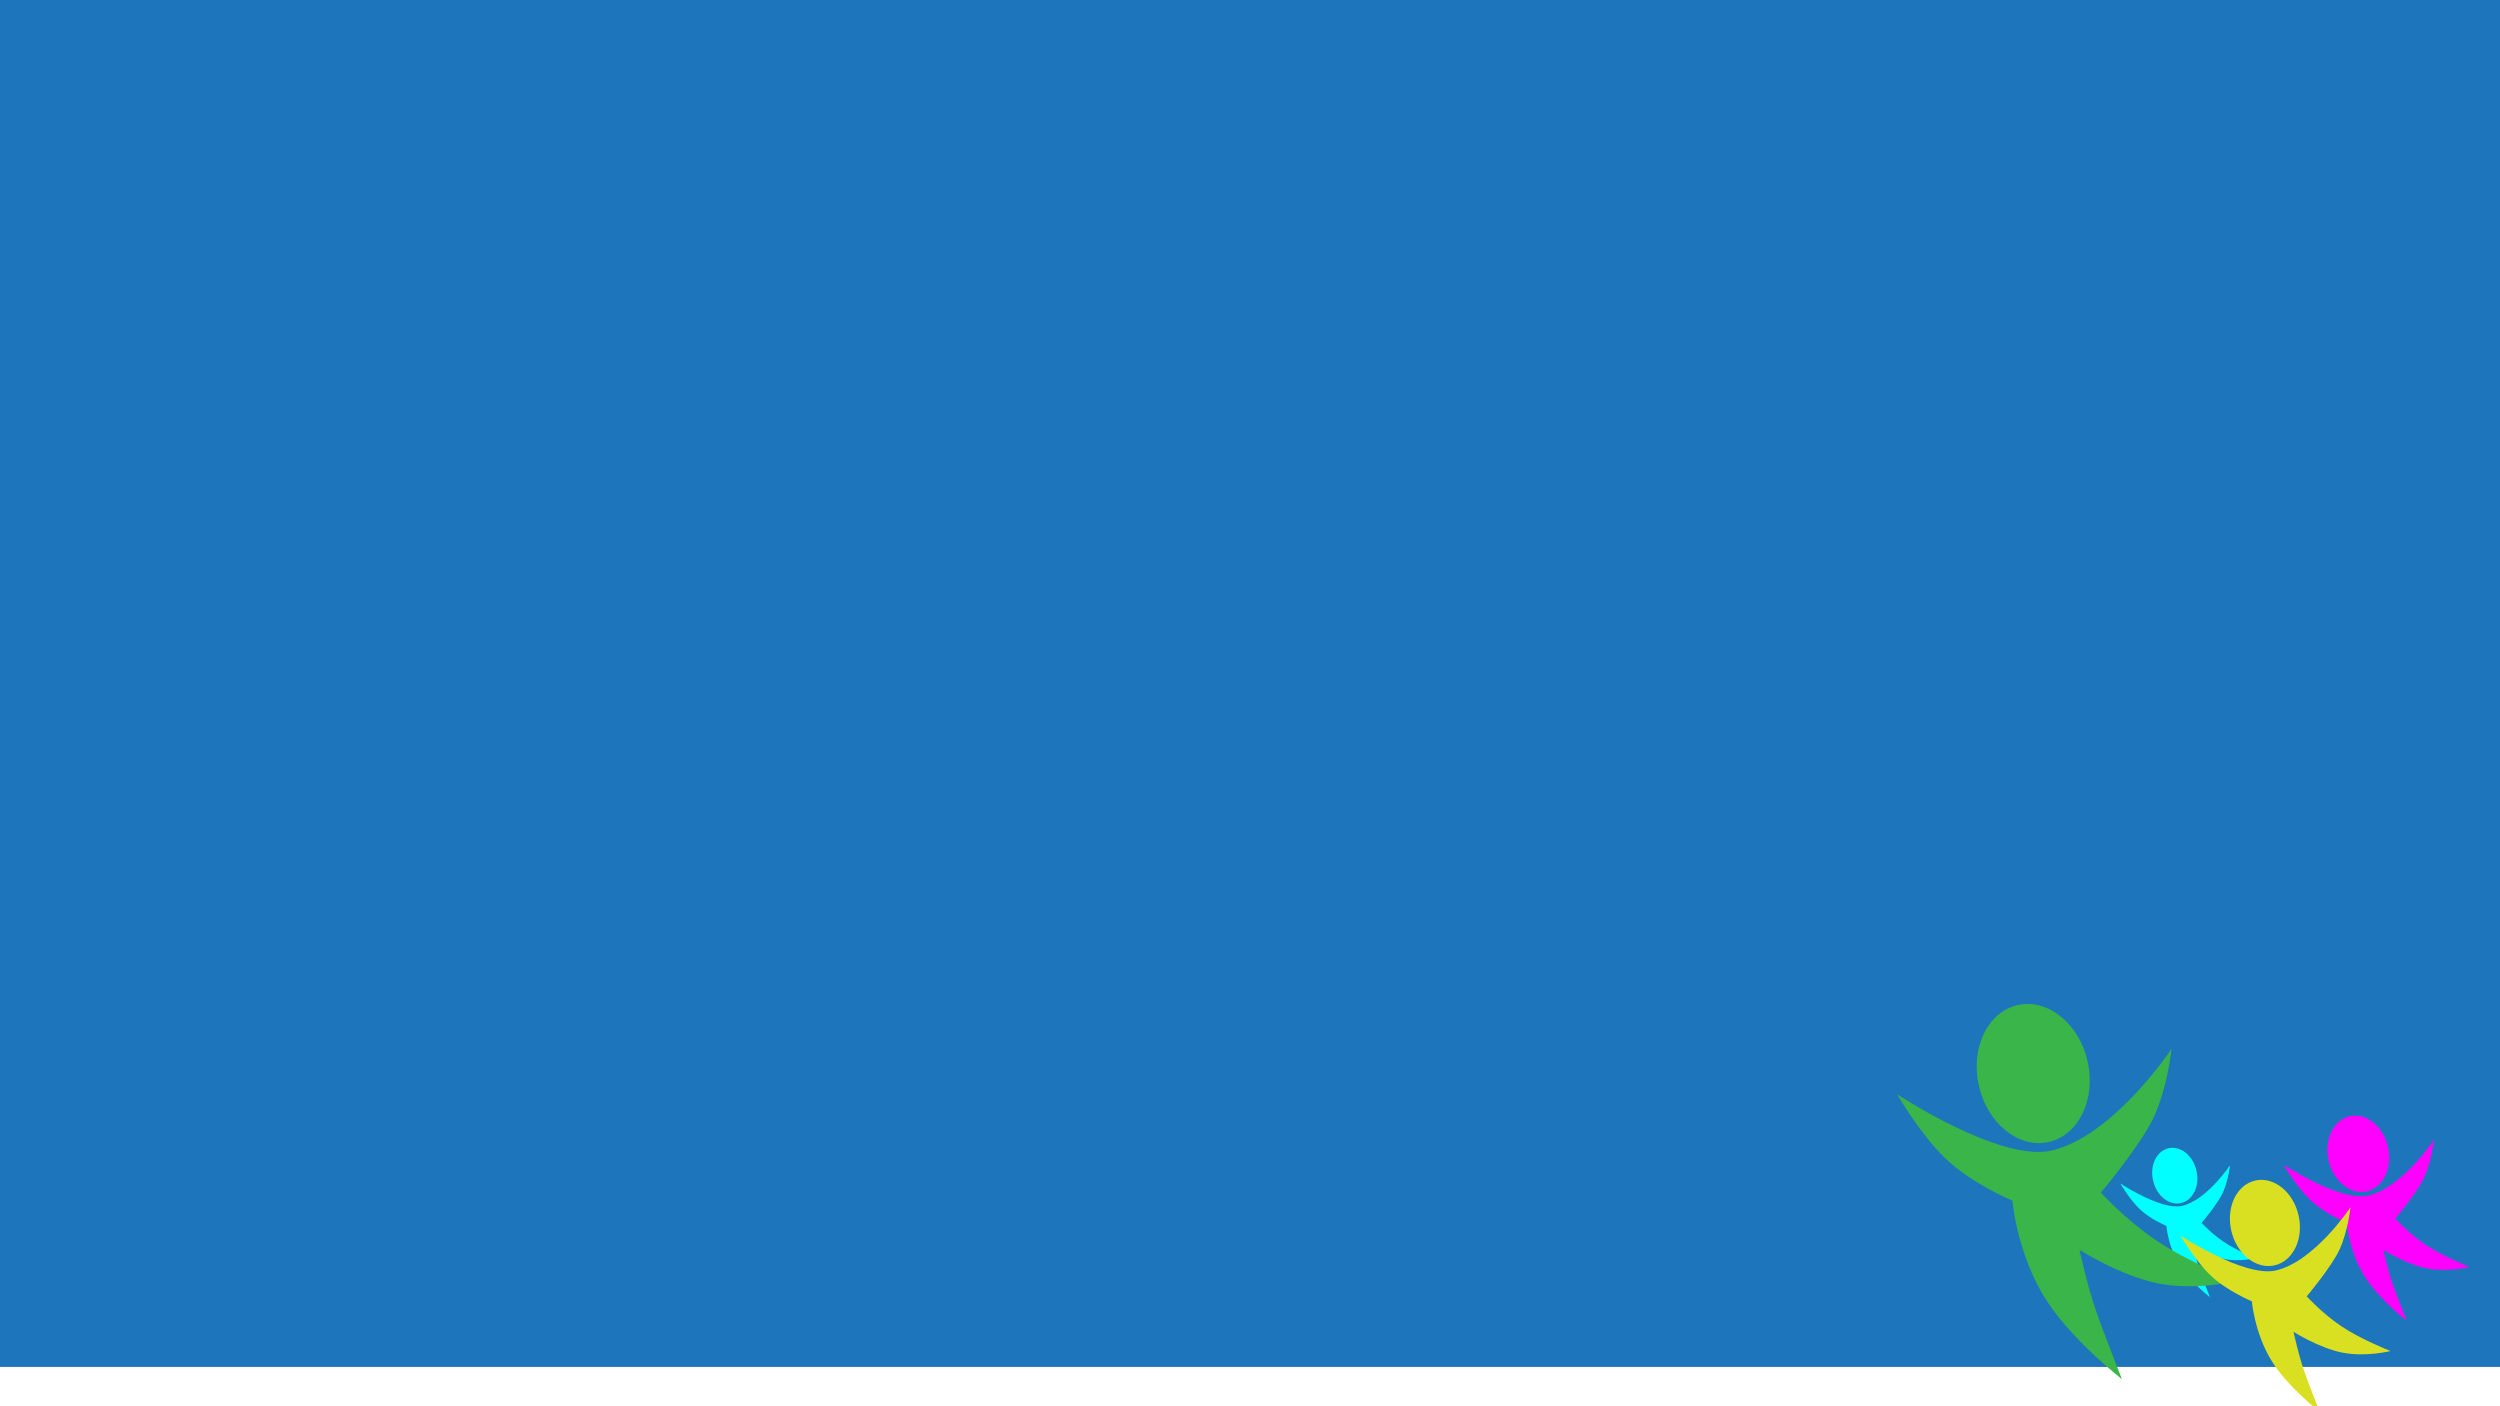 <?xml version="1.0" encoding="utf-8"?>
<!-- Generator: Adobe Illustrator 24.3.0, SVG Export Plug-In . SVG Version: 6.00 Build 0)  -->
<svg version="1.1" id="Layer_1" xmlns="http://www.w3.org/2000/svg" xmlns:xlink="http://www.w3.org/1999/xlink" x="0px" y="0px"
	 viewBox="0 0 1920 1080" style="enable-background:new 0 0 1920 1080;" xml:space="preserve">
<style type="text/css">
	.st0{fill:#39B54A;}
	.st1{fill:#1D75BB;}
	.st2{fill:#00FFFF;}
	.st3{fill:#FF00FF;}
	.st4{fill:#D9E021;}
</style>
<path class="st0" d="M-585.1,871.1c-26.7-7.2-46.2-29.4-54.7-58.2c-8.9,12.3-16,26.9-20.3,43.1c-15.5,57.8,9.1,114.5,54.9,126.8
	c45.8,12.3,95.5-24.6,111-82.3c6.5-24.1,5.9-48-0.2-68.6C-517.2,863.3-552.2,879.9-585.1,871.1z"/>
<g>
	<rect x="0" y="0" class="st1" width="1920" height="1049.8"/>
</g>
<g>
	<path class="st0" d="M-498.9,581.5c0,0-20.7-72.4-53.4-70.3c-32.7,2.2-94.3,85.7-11.9,188.2c-15.3-80.3-2-113.8,18-122.8
		c13.6-3.9,17.4,4.9,17.4,4.9H-498.9z"/>
</g>
<path class="st0" d="M-557.9,502.4c7.1-0.5,13.6,2.6,19.5,7.6c7.6-12,13.4-25.8,16.9-41c13.3-58.3-13.3-114.1-59.5-124.7
	c-46.2-10.6-94.5,28.1-107.9,86.4c-13.3,58.3,13.3,114.1,59.5,124.7c7.7,1.8,15.4,2.1,23.1,1.3C-596.8,524-573.9,503.4-557.9,502.4z
	"/>
<g>
	<path class="st0" d="M-664.8,581.5c0,0-20.7-72.4-53.4-70.3c-32.7,2.2-94.3,85.7-11.9,188.2c-15.3-80.3-2-113.8,18-122.8
		c13.6-3.9,17.4,4.9,17.4,4.9H-664.8z"/>
</g>
<g>
	
		<ellipse transform="matrix(0.975 -0.223 0.223 0.975 -159.28 395.372)" class="st2" cx="1670" cy="902.5" rx="17.1" ry="21.6"/>
	<path class="st2" d="M1712.5,895.1c0,0-2.2,14-5.9,21.7c-3.7,7.7-15.8,22.3-15.8,22.3s7.3,8.1,17.1,14.7
		c9.8,6.6,24.5,12.4,24.5,12.4s-12.2,3.1-23.9,0.8c-11.7-2.3-24.2-10.3-24.2-10.3s2.4,10.9,4.9,18.3c2.5,7.4,8.1,21.3,8.1,21.3
		s-16.6-12.8-24.4-26.3c-7.9-13.5-9.1-28.5-9.1-28.5s-12.6-5.2-20.6-13c-8-7.8-14.8-19.6-14.8-19.6s31.2,20.6,47,17.3
		C1694.5,922.1,1712.5,895.1,1712.5,895.1z"/>
	<path class="st2" d="M1712.5,895.1c0,0-1.1,11.7-5.4,20.7c-4.2,9-16.3,23.3-16.3,23.3"/>
</g>
<g>
	
		<ellipse transform="matrix(0.975 -0.223 0.223 0.975 -144.521 369.143)" class="st0" cx="1561.3" cy="824.1" rx="42.8" ry="53.9"/>
	<path class="st0" d="M1667.7,805.6c0,0-5.5,34.9-14.7,54.3c-9.2,19.3-39.6,55.9-39.6,55.9s18.3,20.4,42.7,36.9
		c24.4,16.6,61.4,31.1,61.4,31.1s-30.4,7.7-59.8,1.9s-60.6-25.8-60.6-25.8s5.9,27.3,12.3,45.8c6.4,18.6,20.2,53.4,20.2,53.4
		s-41.5-31.9-61.2-65.7c-19.7-33.8-22.9-71.3-22.9-71.3s-31.4-13-51.5-32.5s-37-49.2-37-49.2s78,51.6,117.8,43.4
		C1622.8,873.2,1667.7,805.6,1667.7,805.6z"/>
	<path class="st0" d="M1667.7,805.6c0,0-2.9,29.2-13.4,51.8c-10.6,22.5-40.8,58.4-40.8,58.4"/>
</g>
<g>
	
		<ellipse transform="matrix(0.975 -0.223 0.223 0.975 -151.966 426.386)" class="st3" cx="1810.9" cy="885.7" rx="23.4" ry="29.6"/>
	<path class="st3" d="M1869.2,875.5c0,0-3,19.1-8,29.7c-5,10.6-21.7,30.6-21.7,30.6s10,11.2,23.4,20.2c13.4,9.1,33.6,17,33.6,17
		s-16.7,4.2-32.8,1.1c-16.1-3.2-33.2-14.1-33.2-14.1s3.2,14.9,6.7,25.1s11.1,29.2,11.1,29.2s-22.7-17.5-33.5-36
		c-10.8-18.5-12.5-39.1-12.5-39.1s-17.2-7.1-28.2-17.8c-11-10.7-20.3-26.9-20.3-26.9s42.8,28.3,64.5,23.8
		C1844.6,912.6,1869.2,875.5,1869.2,875.5z"/>
	<path class="st3" d="M1869.2,875.5c0,0-1.6,16-7.4,28.4c-5.8,12.4-22.4,32-22.4,32"/>
</g>
<g>
	
		<ellipse transform="matrix(0.975 -0.223 0.223 0.975 -165.623 411.738)" class="st4" cx="1739.2" cy="938.8" rx="26.5" ry="33.4"/>
	<path class="st4" d="M1805.1,927.3c0,0-3.4,21.6-9.1,33.6s-24.5,34.6-24.5,34.6s11.3,12.6,26.4,22.9c15.1,10.2,38,19.2,38,19.2
		s-18.8,4.8-37,1.2c-18.2-3.6-37.5-16-37.5-16s3.7,16.9,7.6,28.4c3.9,11.5,12.5,33,12.5,33s-25.7-19.8-37.9-40.7
		c-12.2-20.9-14.2-44.1-14.2-44.1s-19.5-8.1-31.9-20.1s-22.9-30.4-22.9-30.4s48.3,32,72.9,26.9
		C1777.3,969.2,1805.1,927.3,1805.1,927.3z"/>
	<path class="st4" d="M1805.1,927.3c0,0-1.8,18.1-8.3,32.1c-6.6,13.9-25.3,36.1-25.3,36.1"/>
</g>
</svg>
